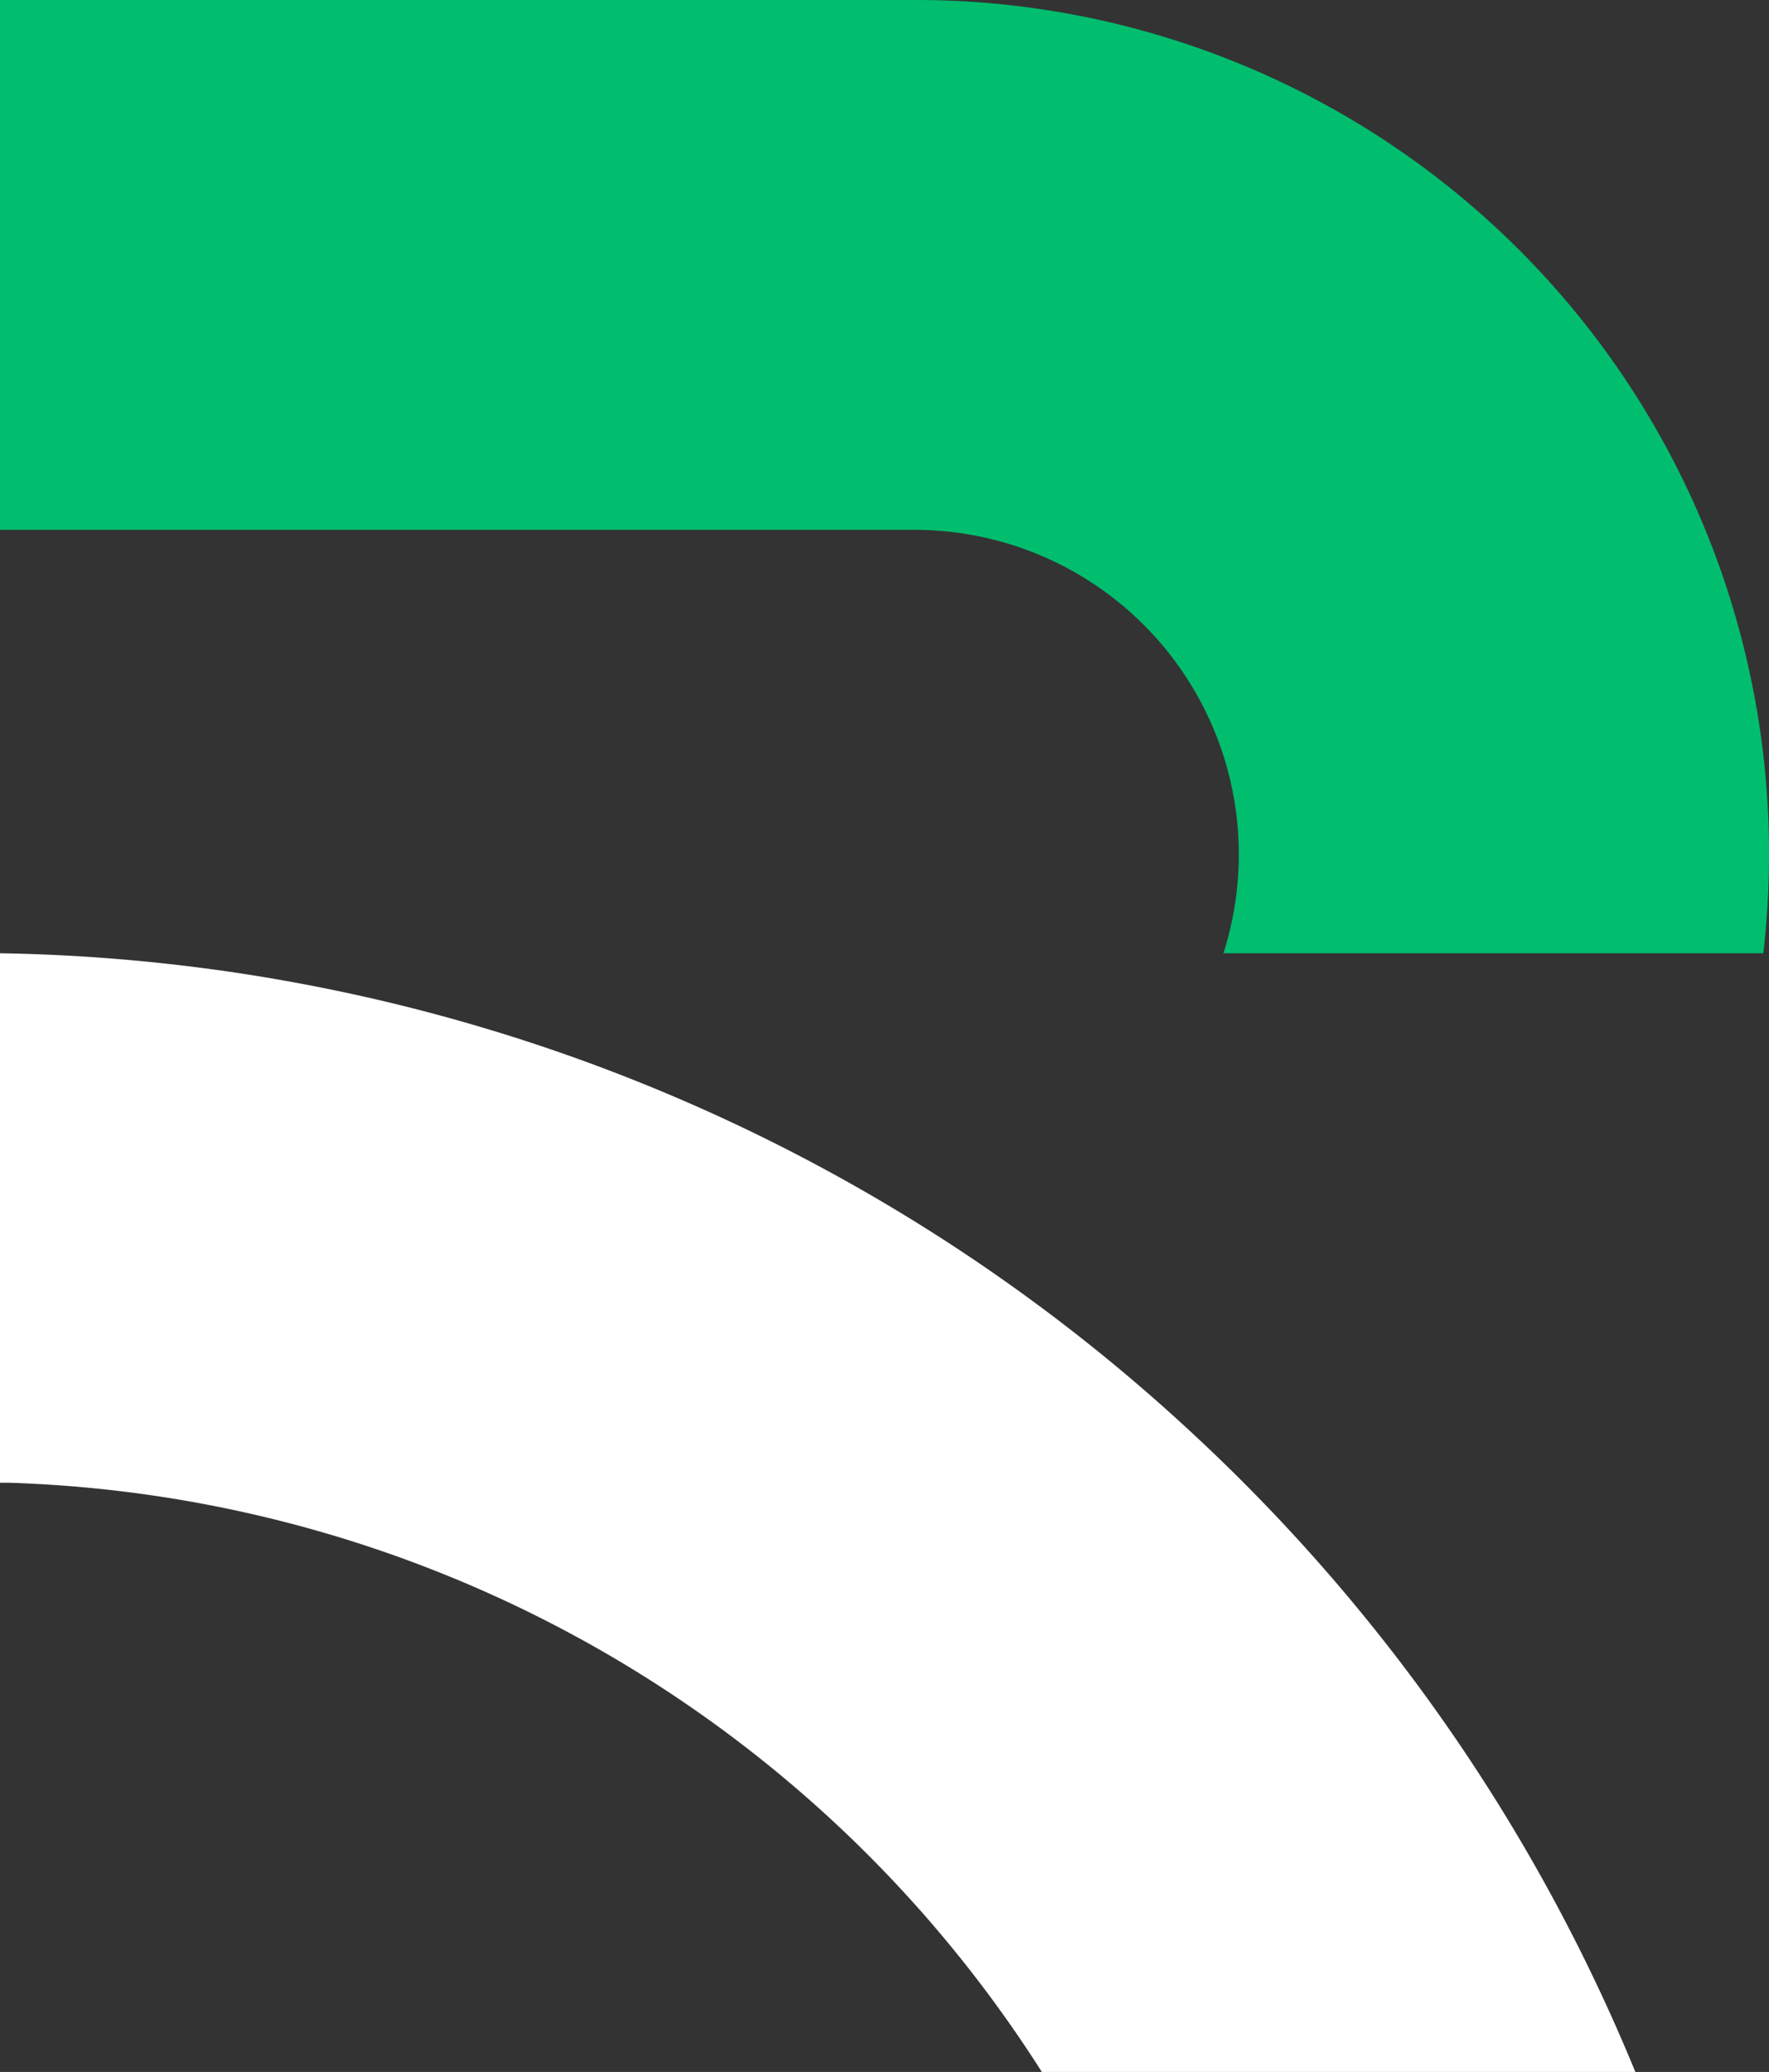 <svg xmlns="http://www.w3.org/2000/svg" viewBox="0 0 377.67 442.17"><rect x="0" y="0" width="377.67" height="442.17" fill="#333333" stroke="none"/><defs><style>.cls-1{fill:#fff;}.cls-2{fill:#00be6e;}</style></defs><g id="Camada_2" data-name="Camada 2"><g id="Camada_1-2" data-name="Camada 1"><path class="cls-1" d="M2,316.43A271.34,271.34,0,0,1,222.43,442.17H349.14a385.25,385.25,0,0,0-94-135.77A383,383,0,0,0,0,203.43v113Z"/><path class="cls-2" d="M377.67,181.38A182.1,182.1,0,0,0,195.4,0H0V113.07H195.28a69.27,69.27,0,0,1,65.91,90.36H376.46a184.72,184.72,0,0,0,1.21-21.16v-.89Z"/></g></g></svg>